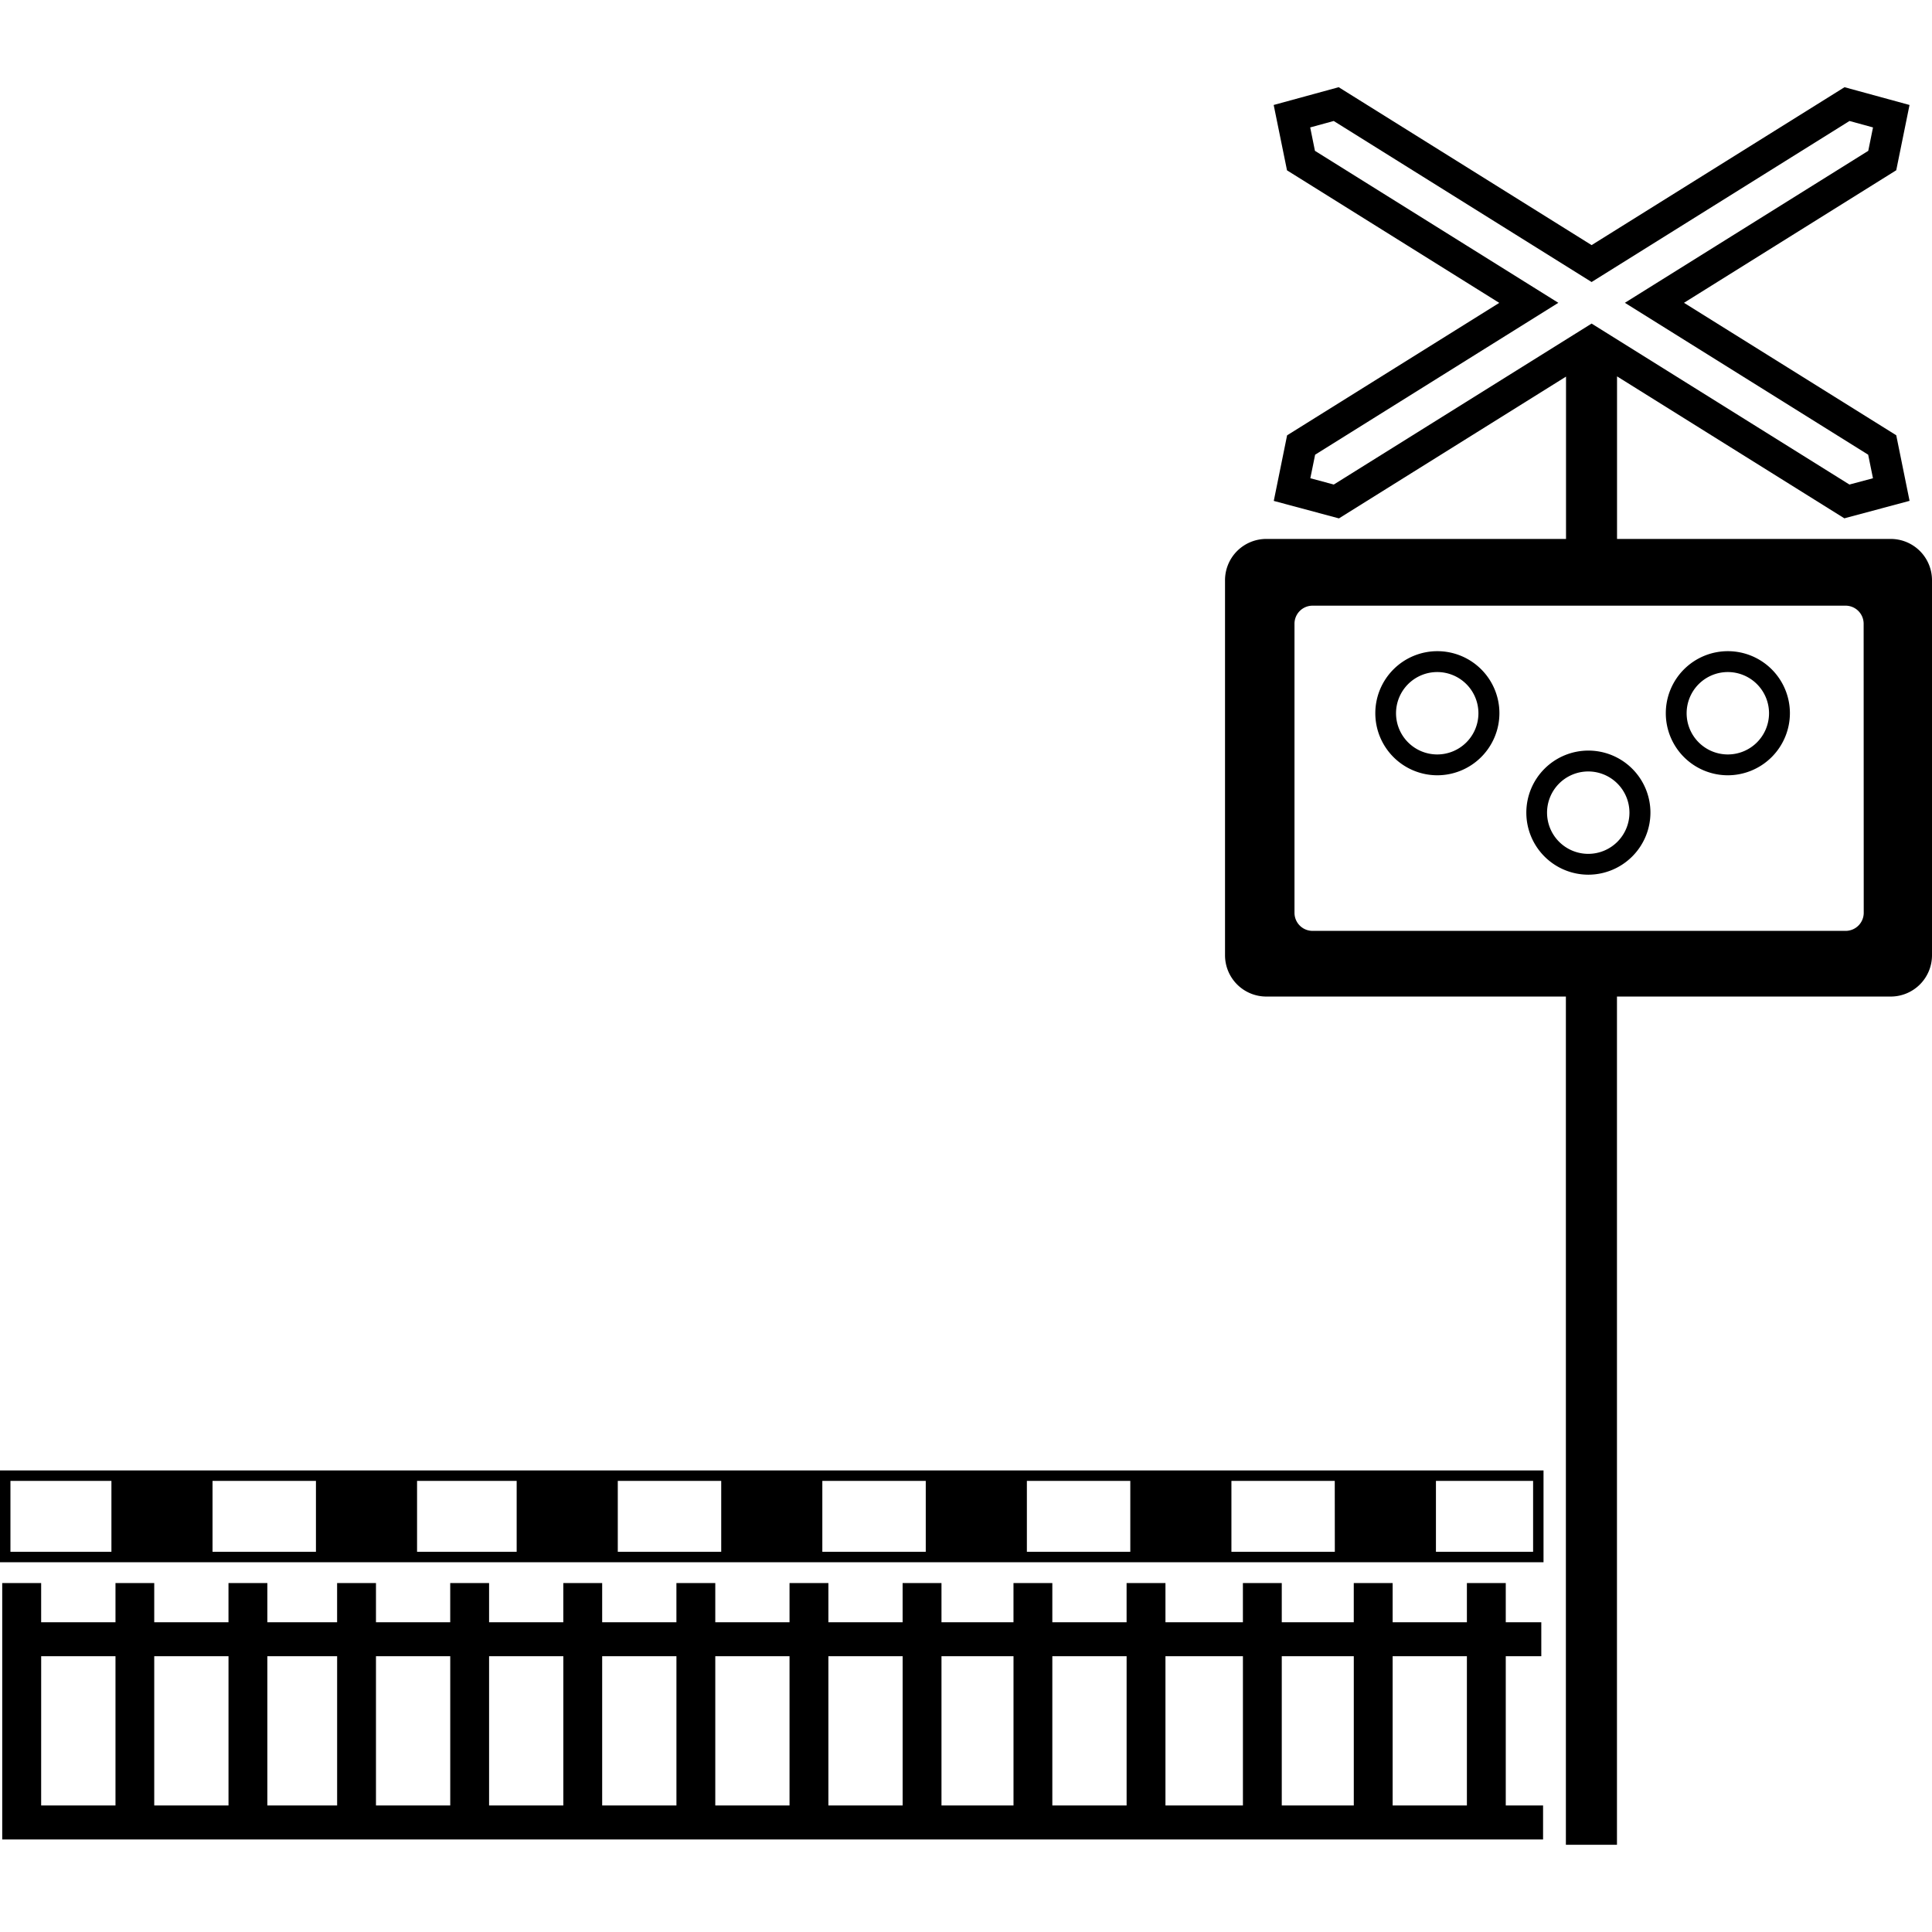 <svg width="1em" height="1em" fill="currentColor" xmlns="http://www.w3.org/2000/svg" viewBox="0 0 86.992 79.139"><path d="M64.714,30.982a2.794,2.794,0,1,1,2.8-2.794A2.8,2.8,0,0,1,64.714,30.982Zm0-4.648a1.855,1.855,0,1,0,1.855,1.854A1.855,1.855,0,0,0,64.714,26.334Z"/><path class="cls-1" d="M77.8,30.982a2.794,2.794,0,1,1,2.794-2.794A2.8,2.8,0,0,1,77.8,30.982Zm0-4.648a1.855,1.855,0,1,0,1.854,1.854A1.856,1.856,0,0,0,77.8,26.334Z"/><path class="cls-1" d="M71.514,35.458a2.794,2.794,0,1,1,2.8-2.794A2.8,2.8,0,0,1,71.514,35.458Zm0-4.648a1.855,1.855,0,1,0,1.855,1.854A1.855,1.855,0,0,0,71.514,30.81Z"/><path class="cls-1" d="M67.8,77.369V70.648h1.6V69.119H67.8V67.353h-1.75v1.766H62.706V67.353h-1.75v1.766H57.714V67.353h-1.75v1.766H52.477V67.353h-1.75v1.766H47.383V67.353H45.634v1.766H42.392V67.353h-1.75v1.766H37.3V67.353h-1.75v1.766H32.207V67.353h-1.75v1.766H27.114V67.353h-1.75v1.766H22.022V67.353h-1.75v1.766H16.929V67.353h-1.75v1.766H12.038V67.353h-1.75v1.766H6.945V67.353H5.2v1.766H1.853V67.353H.1V78.9H69.48V77.369Zm-1.75-6.721v6.721H62.706V70.648Zm-5.093,0v6.721H57.714V70.648Zm-4.992,0v6.721H52.477V70.648Zm-5.237,0v6.721H47.383V70.648Zm-5.093,0v6.721H42.392V70.648Zm-4.992,0v6.721H37.3V70.648Zm-5.093,0v6.721H32.207V70.648Zm-5.092,0v6.721H27.114V70.648Zm-5.093,0v6.721H22.022V70.648Zm-5.092,0v6.721H16.929V70.648Zm-5.093,0v6.721H12.038V70.648Zm-4.891,0v6.721H6.945V70.648Zm-8.435,0H5.2v6.721H1.853Z"/><path class="cls-1" d="M0,62.283v4.133H69.5V62.283Zm5.017,3.662H.47V62.754H5.017Zm9.209,0H9.57V62.754h4.656Zm9.038,0H18.779V62.754h4.485Zm9.21,0H27.817V62.754h4.657Zm4.553-3.191h4.657v3.191H37.027Zm13.867,3.191H46.237V62.754h4.657Zm9.209,0H55.447V62.754H60.1Zm8.928,0H64.656V62.754h4.375Z"/><path class="cls-1" d="M85.133,20.34H72.81V13.02l10.236,6.392,2.936-.787-.6-2.953L75.825,9.708,85.382,3.74,85.98.8,83.053,0,71.665,7.11,60.277,0,57.35.8l.6,2.943,9.557,5.968-9.553,5.964-.6,2.953,2.934.787,10.225-6.384V20.34H57.018A1.859,1.859,0,0,0,55.159,22.2V39.086a1.859,1.859,0,0,0,1.859,1.859H70.507V79.139h2.3V40.945H85.133a1.859,1.859,0,0,0,1.859-1.859V22.2A1.859,1.859,0,0,0,85.133,20.34ZM60.056,17.891,59,17.607l.216-1.06L70.167,9.708,59.208,2.865l-.214-1.054,1.059-.29L71.665,8.772,83.277,1.521l1.059.29-.214,1.054L73.163,9.708l10.955,6.839.216,1.06-1.06.284L71.665,10.643ZM83.918,37.174a.815.815,0,0,1-.814.814H59.1a.813.813,0,0,1-.813-.814V24.159a.813.813,0,0,1,.813-.814H83.1a.814.814,0,0,1,.814.814Z"/></svg>
